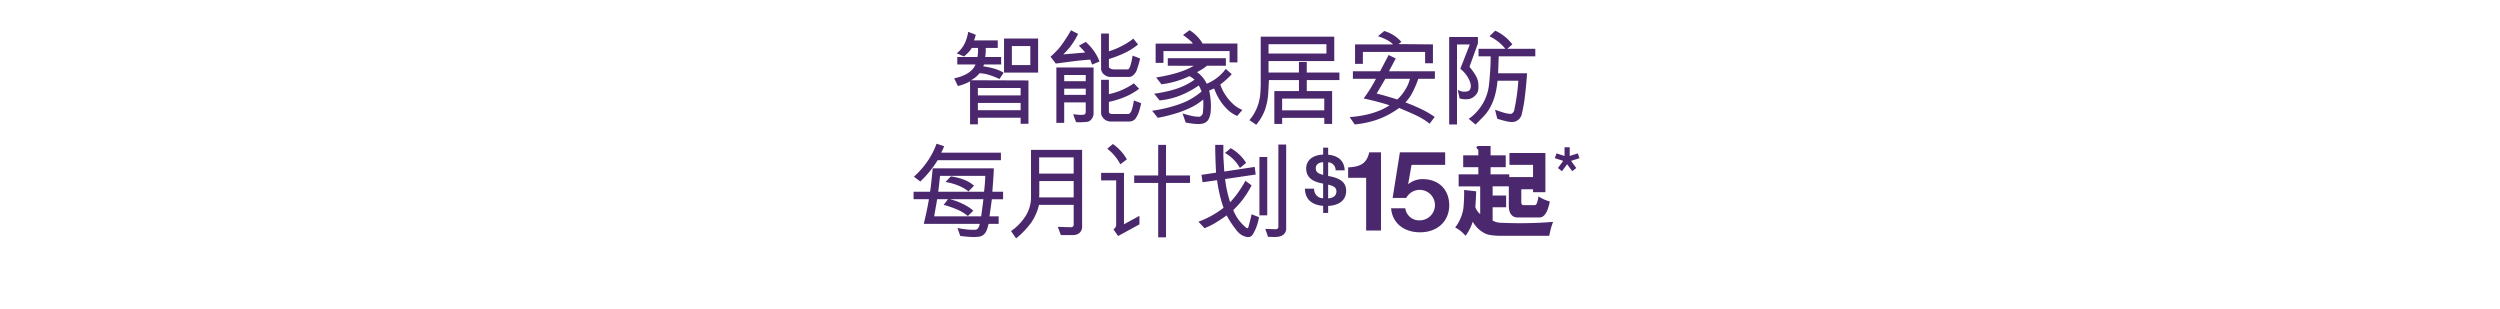 <svg id="Frame_3" data-name="Frame 3" xmlns="http://www.w3.org/2000/svg" width="728" height="90" viewBox="0 0 728 90">
  <defs>
    <style>
      .cls-1 {
        fill: #4b286d;
      }

      .cls-1, .cls-2 {
        fill-rule: evenodd;
      }

      .cls-2 {
        fill: #462b69;
      }
    </style>
  </defs>
  <path id="智能家居安防_每月计划_15起_" data-name="智能家居安防 每月计划  15起*" class="cls-1" d="M302.305,21.146v-9.93h-9.93v9.93h9.93Zm-2.82,14.91V23.426l-16.74-.06a7.712,7.712,0,0,0,2.49-2.04,10.576,10.576,0,0,1,2.25.33,24.578,24.578,0,0,1,3.57,1.35l1.2-1.83A11.4,11.4,0,0,0,289.9,20.1a21.354,21.354,0,0,0-3.585-.78l0.24-.54h4.98v-2.19h-4.65a11.4,11.4,0,0,0,.15-2.64h3.51v-2.19h-6.93a6.113,6.113,0,0,0,.51-1.65l-2.19-.84a12.069,12.069,0,0,1-1.11,3.57,8.057,8.057,0,0,1-2.22,2.67l2.1,0.93a11.514,11.514,0,0,0,1.32-1.215,6.525,6.525,0,0,0,.96-1.275h1.8a10.033,10.033,0,0,1-.15,2.64h-5.88v2.19h5.31a4.774,4.774,0,0,1-1.08,1.62,7.2,7.2,0,0,1-2.16,1.455,12.4,12.4,0,0,1-2.97.945l1.08,2.25a13.773,13.773,0,0,0,2.145-.69,8.428,8.428,0,0,0,1.4-.69v12.54h2.28v-1.92h12.45v1.77h2.28Zm0.54-17.1h-5.37v-5.55h5.37v5.55Zm-2.82,8.82h-12.45v-2.16h12.45v2.16Zm0,4.32h-12.45v-2.13h12.45V32.1Zm32.61-15.9q-0.66,4.02-1.41,4.02h-3.96a2.285,2.285,0,0,1-1.065-.24,0.7,0.7,0,0,1-.465-0.6v-2.19a32.426,32.426,0,0,0,5.175-2.055,18.463,18.463,0,0,0,3.315-2.175l-1.38-1.71a19.063,19.063,0,0,1-3.54,2.235,20.8,20.8,0,0,1-3.57,1.455V9.775h-2.28v10.38a2.372,2.372,0,0,0,.885,1.56,2.848,2.848,0,0,0,1.935.69h5.34a1.883,1.883,0,0,0,1.32-.615,3.666,3.666,0,0,0,.9-1.335,32.473,32.473,0,0,0,.99-3.42Zm-9.63,1.71a14.46,14.46,0,0,0-4.02-5.7l-2.01,1.11a19.065,19.065,0,0,1,1.86,1.98l-6.39.54a20.4,20.4,0,0,0,4.32-5.97l-2.07-1.05a43.989,43.989,0,0,1-3.135,4.8,18.835,18.835,0,0,1-1.665,1.8,10.648,10.648,0,0,1-1.17,1.08l1.53,2.01q0.54-.06,3.135-0.405t4.2-.51q1.605-.165,2.715-0.225l0.54,1.44Zm9.99,11.34a14.589,14.589,0,0,1-.69,3,1.865,1.865,0,0,1-.42.66,0.921,0.921,0,0,1-.51.3h-4.62q-1.02,0-1.02-.75v-2.79a24.991,24.991,0,0,0,4.56-1.4,18.346,18.346,0,0,0,4.23-2.415l-1.53-1.59a19.745,19.745,0,0,1-7.26,3.15v-4.17h-2.28v9.6a2.272,2.272,0,0,0,.48,1.35,2.674,2.674,0,0,0,1.125.93,3.039,3.039,0,0,0,1.155.27h5.4a2.516,2.516,0,0,0,1.14-.27,2.044,2.044,0,0,0,.84-0.75,8.167,8.167,0,0,0,.855-1.755,20.3,20.3,0,0,0,.675-2.565Zm-11.73-9.6h-10.83v16.14h2.28v-5.97h6.27v2.82a0.9,0.9,0,0,1-.15.48,0.516,0.516,0,0,1-.36.27,7.6,7.6,0,0,1-1.92,0q-1.17-.119-1.23-0.12l0.84,2.31a20.7,20.7,0,0,0,3.24-.09,2.017,2.017,0,0,0,1.275-.8,2.612,2.612,0,0,0,.585-1.725V19.646Zm-2.28,3.99H309.9v-1.8h6.27v1.8Zm0,3.99H309.9v-1.8h6.27v1.8Zm44.175-9.45v-5.49H350.2a10.439,10.439,0,0,0-1.8-2.31,10.667,10.667,0,0,0-2.01-1.59L344.5,10.2a22.662,22.662,0,0,1,2.385,1.89,4.149,4.149,0,0,1,.465.6H336.52V18.3h2.28v-3.42h19.26v3.3h2.28Zm1.44,13.83a8.341,8.341,0,0,1-2.595-1.62,14.078,14.078,0,0,1-2.3-2.67,11.84,11.84,0,0,1-1.53-3.12,21.914,21.914,0,0,0,3.33-3l-1.74-1.53a13.013,13.013,0,0,1-5.55,4.32,7.9,7.9,0,0,0-1.215-1.905,7.08,7.08,0,0,0-1.605-1.455q0.09-.06.705-0.405t1.155-.7a9.771,9.771,0,0,0,1.02-.78h5.52v-2.19H340.06v2.19l7.53,0.03q-3.72,2.25-10.92,3.39l1.56,1.98a26.171,26.171,0,0,0,8.13-2.37,9.056,9.056,0,0,1,1.5,1.02,19.758,19.758,0,0,1-2.79,1.65,21.146,21.146,0,0,1-3.975,1.455,43.1,43.1,0,0,1-5,1l1.59,1.95a22.624,22.624,0,0,0,6.075-1.47,27.85,27.85,0,0,0,5.325-2.88,12.392,12.392,0,0,1,.81,1.74,19.833,19.833,0,0,1-6.3,3.645,41.4,41.4,0,0,1-8.1,1.965l1.65,2.07a48.3,48.3,0,0,0,5-1.215,31.045,31.045,0,0,0,4.56-1.755,16.582,16.582,0,0,0,3.675-2.37,25.008,25.008,0,0,1-.12,4.02,1.307,1.307,0,0,1-.33.57,1.646,1.646,0,0,1-.54.42,10.045,10.045,0,0,1-2.19-.2,25.093,25.093,0,0,1-2.85-.765l0.93,2.67q3.87,0.72,5.25.21a2.591,2.591,0,0,0,1.335-1.035,5.807,5.807,0,0,0,.7-2.595,17.208,17.208,0,0,0-.015-2.955,22.261,22.261,0,0,0-.435-2.955l1.44-.6a17.99,17.99,0,0,0,1.23,2.685,14.7,14.7,0,0,0,2.295,3.075,9.336,9.336,0,0,0,3.195,2.25Zm28.257-8.7v-2.19h-9.51v-3.09h-2.28v3.09H369.4v-3.33h19.14v-7.11h-21.42V23.4a37.825,37.825,0,0,1-.18,4.485,15.262,15.262,0,0,1-.54,2.46,13.411,13.411,0,0,1-1,2.355,12.714,12.714,0,0,1-1.575,2.28l1.98,1.35a14.334,14.334,0,0,0,2.535-4.3,18.375,18.375,0,0,0,.99-5.28q0.165-3.015.195-3.435h8.73v3.21h-7.17v9.57h2.28v-1.77h12.27v1.77h2.28v-9.57h-7.38v-3.21h9.51Zm-3.78-7.71H369.4v-2.73h16.86V15.6Zm-0.63,16.53h-12.27v-3.42h12.27v3.42Zm31.644-13.71v-5.49l-10.05-.09,0.87-.63a10.6,10.6,0,0,0-5.01-3.18l-1.83,1.53a14.671,14.671,0,0,1,2.955,1.26,6.476,6.476,0,0,1,1.455,1.11h-11.07V18.6h2.28v-3.48h18.12v3.3h2.28Zm0.57,4.53v-2.19h-13.38l1.98-3.72-2.07-1.02-2.49,4.74h-7.92v2.19h6.72a41.146,41.146,0,0,1-3.6,5.73q3.75,0.781,7.56,1.98-4.35,2.88-11.61,3.45l1.47,2.13a27.5,27.5,0,0,0,5.175-.975,22.934,22.934,0,0,0,4.485-1.785,26.169,26.169,0,0,0,3.27-2.04q3.84,1.62,5.19,2.28a18.882,18.882,0,0,1,2.34,1.335q0.99,0.675,1.35.975l1.47-1.98a27.755,27.755,0,0,0-3.3-1.98,54.686,54.686,0,0,0-5.22-2.25,11.772,11.772,0,0,0,1.83-2.475,29.609,29.609,0,0,0,1.92-4.395h4.83Zm-7.26,0a10.7,10.7,0,0,1-1.425,3.255,13.022,13.022,0,0,1-2.265,2.775q-2.73-.9-6-1.74l2.52-4.29h7.17Zm36.5-6.54v-2.19h-8.16l1.47-1.29a12.173,12.173,0,0,0-2.415-2.445,12.3,12.3,0,0,0-2.565-1.545l-1.68,1.62a15.01,15.01,0,0,1,2.85,1.83,12.585,12.585,0,0,1,1.77,1.83h-7.8v2.19h3.51q0.06,1.53-.135,4.425t-0.405,4.425a13.873,13.873,0,0,1-1.89,5.175,14.3,14.3,0,0,1-3.93,4.185l1.98,1.65,2.43-2.46q3.39-3.629,3.96-10.29h6.06a55.8,55.8,0,0,1-1.14,8.31,1.516,1.516,0,0,1-.99,1.35,9.583,9.583,0,0,1-2.01-.345q-1.02-.285-2.64-0.885l0.66,2.64q0.09,0.03.96,0.285t1.71,0.45a6.621,6.621,0,0,0,1.47.2,3.9,3.9,0,0,0,1.05-.12,3.04,3.04,0,0,0,2.01-2.49,41.049,41.049,0,0,0,.87-5.1q0.39-3.24.6-6.48h-8.43l0.18-4.92h10.65Zm-16.59,7.935a5.69,5.69,0,0,0-.705-2.235,16.4,16.4,0,0,0-1.875-2.64l2.46-6.81v-1.89H422v25.47h2.28V12.956H428l-2.76,7.08a8.646,8.646,0,0,1,2.91,4.05q0.45,1.71-.48,2.4a3.592,3.592,0,0,1-3.18-.36l0.54,2.52a5.1,5.1,0,0,0,1.4.255,5.562,5.562,0,0,0,1.395-.075,3.364,3.364,0,0,0,1.605-.855,3.482,3.482,0,0,0,1-1.545A8.98,8.98,0,0,0,430.492,24.341ZM291.47,46.646v-2.19H274.1a6.017,6.017,0,0,1,.344-0.735,6.2,6.2,0,0,0,.466-1.155l-2.19-.72a21.013,21.013,0,0,1-1.335,3A22.523,22.523,0,0,1,269,48.416a22.443,22.443,0,0,1-2.88,3.03l1.86,1.41a30.025,30.025,0,0,0,5.07-6.21h18.42Zm0.63,11.37v-2.19h-3.12q0-.06.195-2.7t0.225-4.11H271.61q-0.452,4.5-.555,5.295t-0.225,1.515h-4.8v2.19h4.47q-0.512,3.12-1.5,7.17h16.29a3.188,3.188,0,0,1-.51,1.335,1.082,1.082,0,0,1-.78.375c-0.3.02-.816,0.02-1.545,0a26.524,26.524,0,0,1-3.645-.51l0.81,2.31a31.292,31.292,0,0,0,3.93.33,14.627,14.627,0,0,0,1.65-.12,2.587,2.587,0,0,0,1.23-.57,3.255,3.255,0,0,0,.885-1.29,10.5,10.5,0,0,0,.554-1.86h2.941V63h-2.67l0.69-4.98h3.27Zm-5.19-6.81a46.049,46.049,0,0,1-.361,4.62H273.2q0.118-.69.3-2.415t0.24-2.2h13.17Zm-0.54,6.81q-0.27,2.31-.66,4.98H272.03l0.87-4.98h3.15l-1.26,1.65a27.113,27.113,0,0,1,4.5,1.6,12.646,12.646,0,0,1,2.55,1.635l1.59-1.56a13.762,13.762,0,0,0-3.09-1.98,18.811,18.811,0,0,0-3.69-1.35h9.72Zm-2.73-3.93a9.171,9.171,0,0,0-2.7-1.665,18.141,18.141,0,0,0-4.05-1.065l-1.56,1.65a16.242,16.242,0,0,1,3.705,1.02,12,12,0,0,1,2.985,1.71Zm31.472-10.44h-14.88v13.86a10.074,10.074,0,0,1-1.53,5.31,15.11,15.11,0,0,1-4.29,4.47l1.47,2.13a24.262,24.262,0,0,0,4.38-4.56,14.714,14.714,0,0,0,2.28-5.19h10.11v5.88a0.558,0.558,0,0,1-.24.435,0.794,0.794,0,0,1-.51.195l-3.87-.12,0.9,2.4h3.63a3.1,3.1,0,0,0,1.185-.255,2.123,2.123,0,0,0,.99-0.84,2.175,2.175,0,0,0,.375-1.185V43.646Zm-2.46,6.9H302.6v-4.71h10.05v4.71Zm0,6.93H302.6q0.06-.78.045-2.4t0.015-2.34h9.99v4.74Zm33.883-4.2v-2.19h-6.99v-8.91h-2.28v8.91h-6.99v2.19h6.99v15.84h2.28V53.276h6.99Zm-18.39-6.87a13.3,13.3,0,0,0-1.785-2.46,13.155,13.155,0,0,0-2.3-2.01l-1.62,1.38a13.933,13.933,0,0,1,3.81,4.53Zm3.66,18.93v-2.49l-4.5,2.46V50.336h-6.66v2.19h4.38V65.4a1.436,1.436,0,0,1-.18.75,2.9,2.9,0,0,1-.6.66l1.35,1.92Zm42.737-23.25h-2.28v23.88a0.681,0.681,0,0,1-.195.585,1.314,1.314,0,0,1-.5.2l-3.12-.09,0.81,2.31q0.3,0,1.35.03a8.925,8.925,0,0,0,1.59-.06,4.152,4.152,0,0,0,.9-0.24,2.283,2.283,0,0,0,1.44-2.28V42.086Zm-16.17,1.05q-0.39.39-1.68,1.41a11.09,11.09,0,0,1,4.35,4.35,7.9,7.9,0,0,0,.99-0.765q0.6-.525.84-0.7a12.409,12.409,0,0,0-4.5-4.29h0Zm10.65,19.56V45.716h-2.28V62.7h2.28Zm-4.56-.3q-0.21,1.11-.96,3.84a0.349,0.349,0,0,1-.27.225,0.71,0.71,0,0,1-.27-0.1,12.491,12.491,0,0,1-3.84-5.19,25.772,25.772,0,0,0,5.34-7.2l-1.8-1.32a32.357,32.357,0,0,1-2.04,3.285,25.587,25.587,0,0,1-2.4,2.955,34.81,34.81,0,0,1-1.47-6.75l8.91-1.32-0.3-2.22-8.85,1.35-0.27-4.32v-3.45h-2.37q-0.03,2.52.24,8.1l-4.23.63,0.3,2.16,4.23-.6a40.142,40.142,0,0,0,.75,4.11,34.718,34.718,0,0,0,1.14,3.93,27.146,27.146,0,0,1-7.32,4.05l1.77,1.89a20.9,20.9,0,0,0,2.64-1.245q1.32-.735,3.81-2.475a27.6,27.6,0,0,0,2.61,3.99,6.378,6.378,0,0,0,1.62,1.635,4.738,4.738,0,0,0,1.38.585,1.875,1.875,0,0,0,1.365-.06,2.113,2.113,0,0,0,.7-0.72,13.839,13.839,0,0,0,1.74-4.92Zm37.681-18.042h-3.424c-0.7,3.264-2.688,4.16-5.631,4.352l-0.512.032v3.04h5.247V67.136h4.32V44.354Zm12.067,7.807a6.488,6.488,0,0,0-4.16,1.5L411.042,48h9.791V44.354H407.65l-2.112,13.279h3.968a4.437,4.437,0,1,1,4,6.527,4.056,4.056,0,0,1-4.288-3.52h-4.127c0.319,4.352,3.807,7.007,8.415,7.007,5.023,0,8.511-3.168,8.511-7.9C422.017,55.713,419.457,52.161,414.21,52.161Zm22.546,12.695a4.485,4.485,0,0,1-2.1-.66v-3.84h3.93v-3.42h-3.93v-2.67h4.71V60a4.882,4.882,0,0,0,.285,1.74,2.521,2.521,0,0,0,.855,1.17,2.361,2.361,0,0,0,1.44.42h6.3a1.88,1.88,0,0,0,1.4-.6,4.7,4.7,0,0,0,.975-1.6,15.688,15.688,0,0,0,.69-2.445,13.033,13.033,0,0,1-3.33-1.5,7.265,7.265,0,0,1-.45,1.98,0.787,0.787,0,0,1-.54.57h-3.42a0.489,0.489,0,0,1-.4-0.225A0.864,0.864,0,0,1,443,58.976v-3.87h3.42v0.87h3.6V44.546h-10.47V48h6.87v3.57h-6.93v-0.81h-5.43v-2.07h4.41v-3.45h-4.41v-2.73h-3.12q-0.99,0-.99.39a0.517,0.517,0,0,0,.27.465,0.6,0.6,0,0,1,.27.555v1.32h-4.41v3.45h4.41v2.07h-5.73v3.51h6.27v8.07a4.446,4.446,0,0,1-.87-0.975,3.455,3.455,0,0,1-.54-1.125q0.15-1.77.24-4.53l-3.51-.39a45.106,45.106,0,0,1-.21,5.34,12.008,12.008,0,0,1-2.4,5.58,9.786,9.786,0,0,1,3.03,2.43,14.391,14.391,0,0,0,2.1-4.11,8.413,8.413,0,0,0,2.1,2.49q0.27,0.209.99,0.675a5.567,5.567,0,0,0,1.92.7,18.782,18.782,0,0,0,3.45.24h13.8q0.36-1.74.63-2.61t0.51-1.44a123.031,123.031,0,0,1-15.51.24h0Zm18.09-15,1.5-2.028,1.5,2.028,1.171-.927L457.5,46.846l2.448-.787-0.49-1.4-2.36.752V42.877h-1.5v2.535l-2.343-.752-0.49,1.4,2.448,0.787-1.539,2.081Z"/>
  <path id="_" data-name="$" class="cls-2" d="M392,55.577c0-2.274-1.376-3.583-4.775-4.247l-0.466-.081V47.265a2.255,2.255,0,0,1,2.166,2.335h2.65c-0.1-2.456-1.517-4.227-4.816-4.549V43H385.3V45.01c-3.2.141-4.938,1.771-4.938,4.046,0,2.6,1.842,3.824,4.634,4.348l0.3,0.06v4.267a2.6,2.6,0,0,1-2.611-2.8H380c0.02,3.039,1.983,4.77,5.3,5.012V62h1.456V59.965C390.016,59.8,392,58.254,392,55.577Zm-8.842-6.6c0-.986.708-1.651,2.145-1.751v3.7C383.683,50.525,383.157,50,383.157,48.975Zm3.6,8.8V53.766c1.781,0.423,2.408.926,2.408,1.953C389.166,56.946,388.317,57.651,386.758,57.771Z"/>
</svg>
